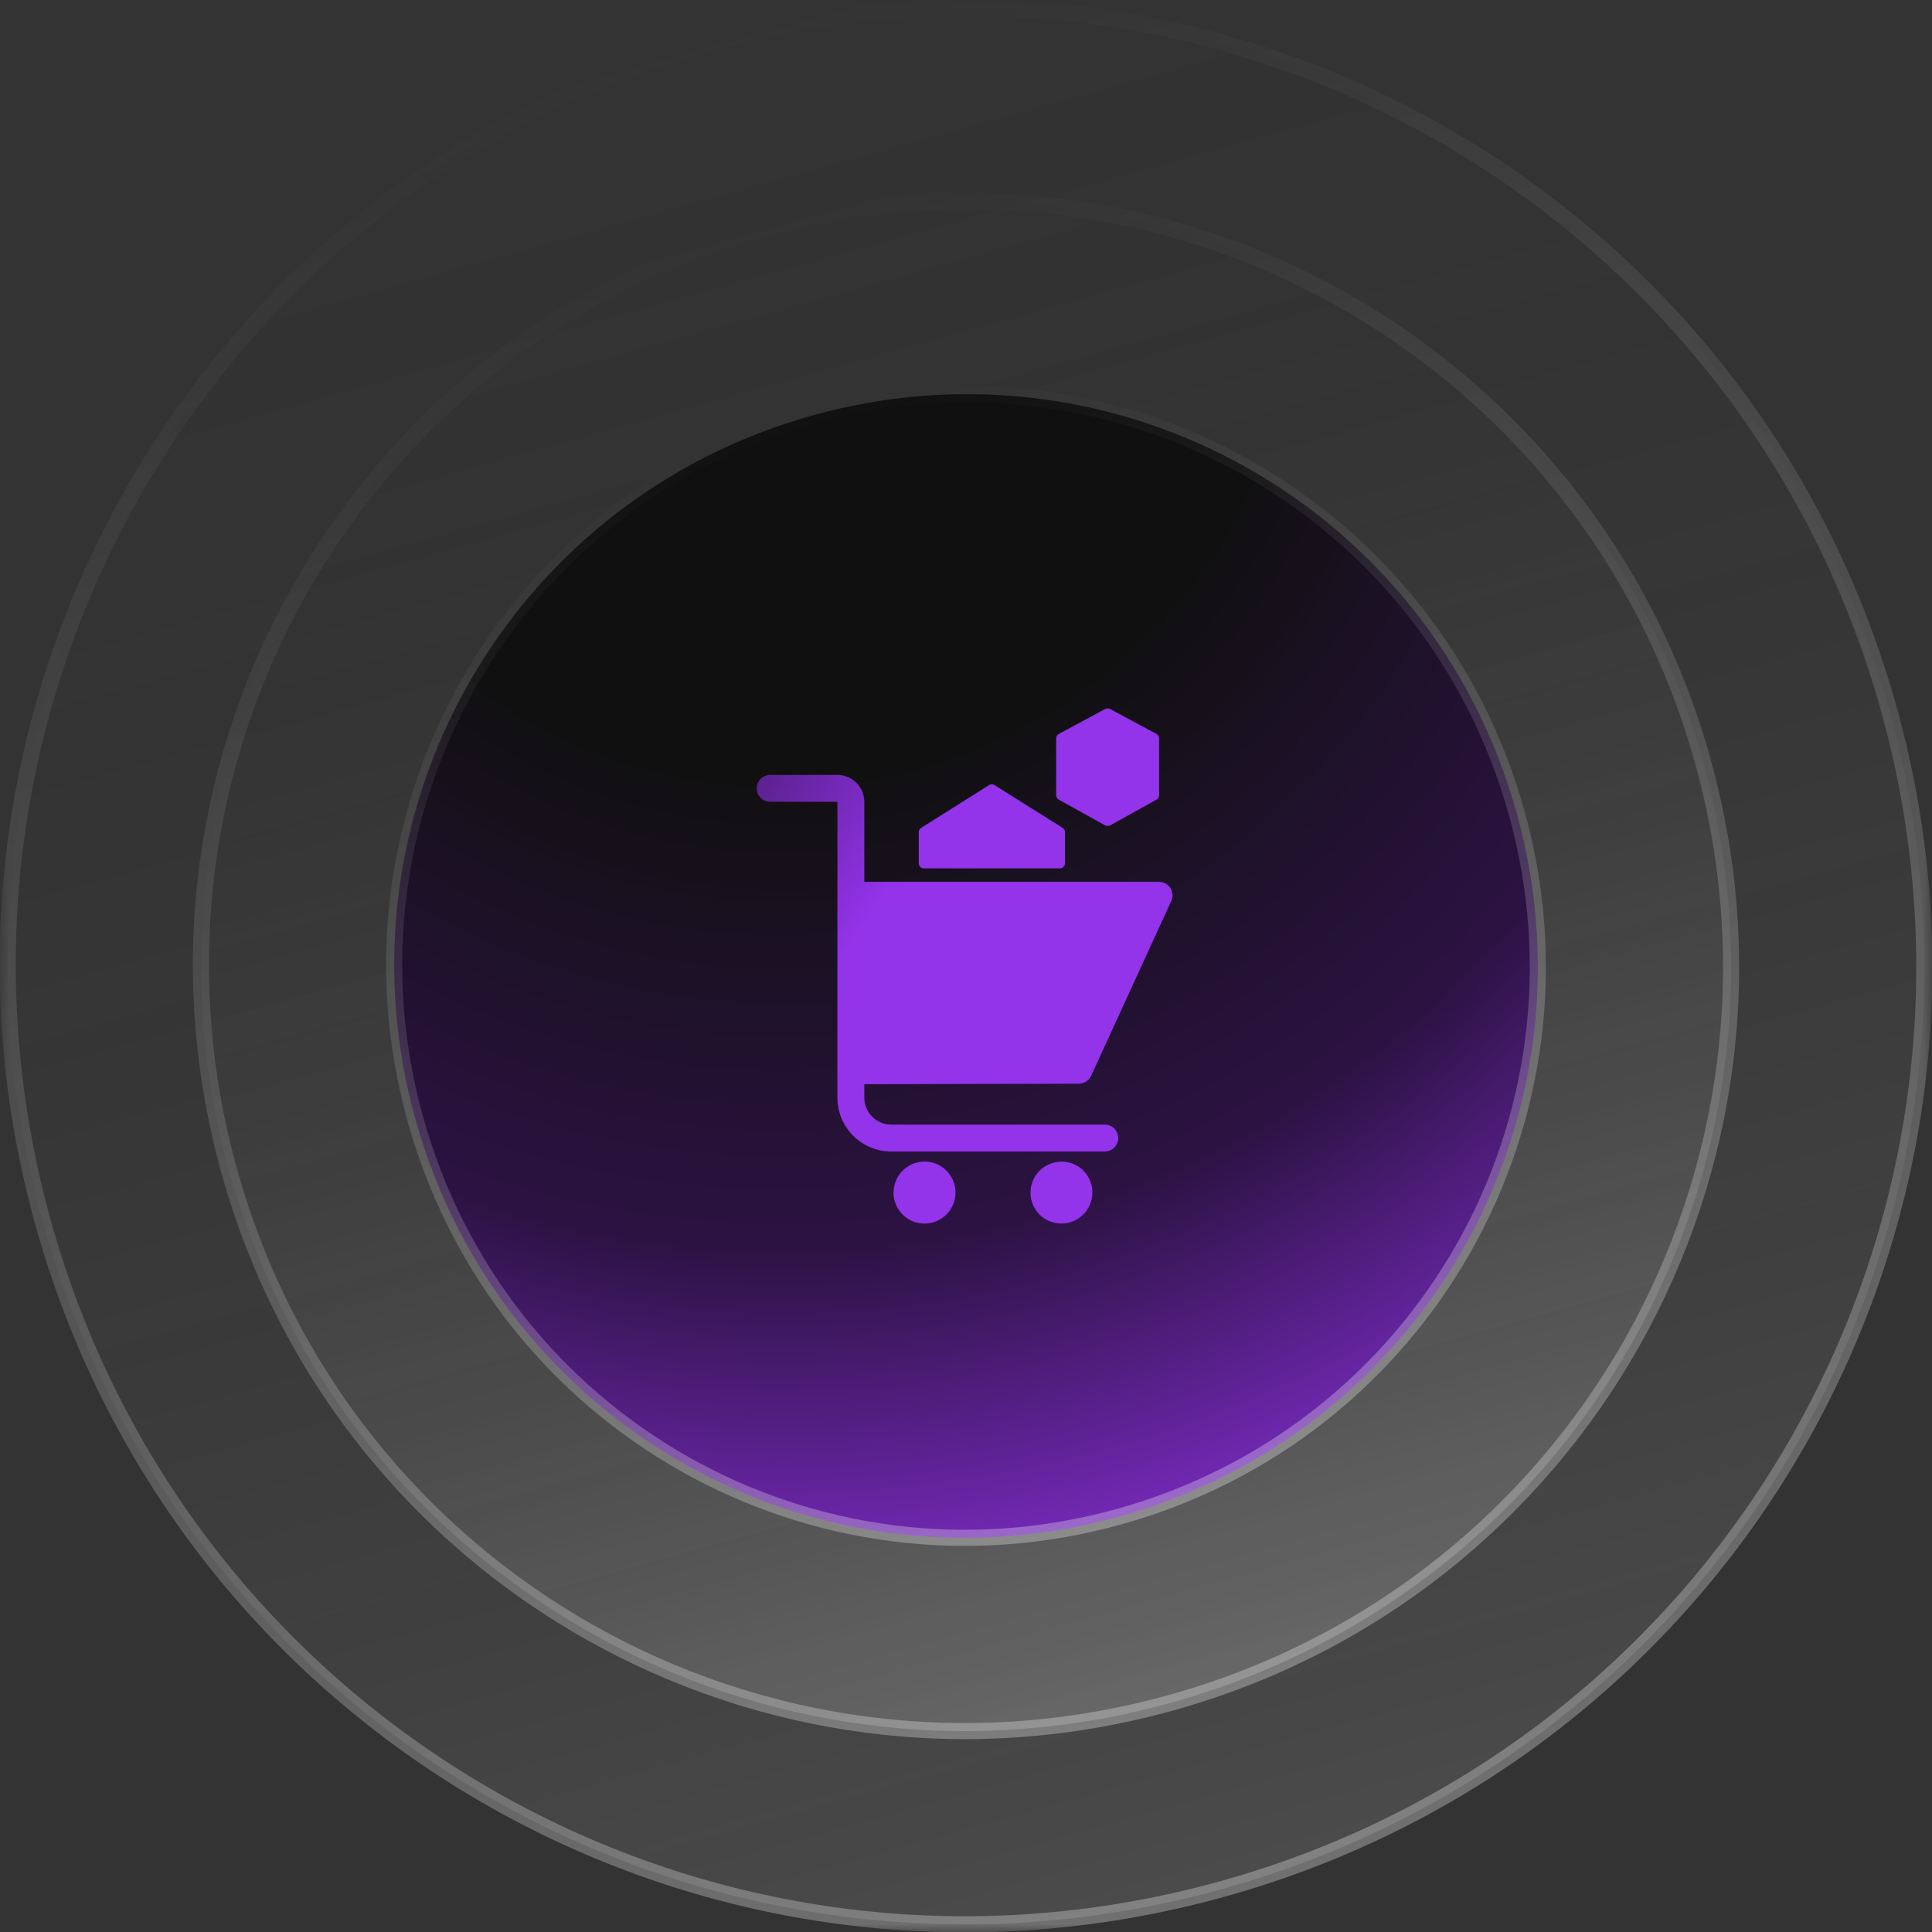 <svg width="120" height="120" viewBox="0 0 120 120" fill="none" xmlns="http://www.w3.org/2000/svg">
<rect x="0" y="0" width="120" height="120" fill="#333333" stroke="none"/>
<mask id="mask0_275_12341" style="mask-type:luminance" maskUnits="userSpaceOnUse" x="0" y="0" width="120" height="120">
<path d="M0 0H120V120H0V0Z" fill="white"/>
</mask>
<g mask="url(#mask0_275_12341)">
<g opacity="1">
<path d="M44.079 2.669C75.785 -6.136 108.525 12.371 117.33 44.078C126.136 75.784 107.629 108.524 75.922 117.329C44.215 126.135 11.476 107.628 2.67 75.921C-6.135 44.214 12.372 11.475 44.079 2.669Z" fill="url(#paint0_linear_275_12341)" fill-opacity="0.4"/>
<path d="M44.079 2.669C75.785 -6.136 108.525 12.371 117.33 44.078C126.136 75.784 107.629 108.524 75.922 117.329C44.215 126.135 11.476 107.628 2.67 75.921C-6.135 44.214 12.372 11.475 44.079 2.669Z" stroke="url(#paint1_linear_275_12341)"/>
</g>
<path d="M47.29 14.232C72.615 7.198 98.735 21.963 105.768 47.289C112.802 72.615 98.037 98.734 72.711 105.767C47.385 112.801 21.266 98.036 14.232 72.71C7.199 47.385 21.964 21.265 47.29 14.232Z" fill="url(#paint2_linear_275_12341)" fill-opacity="0.6"/>
<path d="M47.29 14.232C72.615 7.198 98.735 21.963 105.768 47.289C112.802 72.615 98.037 98.734 72.711 105.767C47.385 112.801 21.266 98.036 14.232 72.71C7.199 47.385 21.964 21.265 47.29 14.232Z" stroke="url(#paint3_linear_275_12341)"/>
<path d="M50.501 25.794C69.445 20.533 88.945 31.556 94.206 50.5C99.467 69.445 88.444 88.944 69.5 94.205C50.556 99.466 31.056 88.444 25.795 69.499C20.534 50.555 31.556 31.056 50.501 25.794Z" fill="url(#paint4_radial_275_12341)"/>
<path d="M64.884 75.695C64.456 75.417 64.156 74.981 64.049 74.482C63.942 73.983 64.037 73.462 64.314 73.033C64.59 72.604 65.025 72.302 65.523 72.194C66.022 72.085 66.543 72.177 66.973 72.452C67.4 72.73 67.701 73.166 67.808 73.665C67.914 74.164 67.819 74.684 67.543 75.113C67.267 75.542 66.832 75.844 66.334 75.953C65.835 76.062 65.314 75.969 64.884 75.695ZM58.468 72.452C58.038 72.176 57.516 72.082 57.017 72.191C56.517 72.299 56.082 72.602 55.805 73.031C55.529 73.461 55.434 73.982 55.541 74.482C55.649 74.981 55.95 75.417 56.379 75.695C56.809 75.971 57.331 76.064 57.83 75.956C58.329 75.847 58.765 75.545 59.041 75.116C59.318 74.686 59.413 74.165 59.305 73.665C59.198 73.166 58.897 72.729 58.468 72.452ZM67.008 67.312C67.167 67.31 67.323 67.264 67.458 67.178C67.592 67.093 67.7 66.971 67.768 66.827L72.756 55.949C72.812 55.822 72.835 55.683 72.825 55.545C72.814 55.406 72.768 55.272 72.693 55.156C72.618 55.039 72.514 54.943 72.393 54.876C72.271 54.809 72.135 54.773 71.996 54.771C66.91 54.772 58.775 54.771 53.684 54.771L53.684 49.801C53.683 49.358 53.507 48.933 53.194 48.62C52.88 48.307 52.456 48.13 52.013 48.13L47.836 48.13C47.614 48.13 47.401 48.218 47.245 48.375C47.088 48.531 47 48.744 47 48.965C47 49.187 47.088 49.4 47.245 49.556C47.401 49.713 47.614 49.801 47.836 49.801L52.013 49.801C52.013 53.411 52.011 62.783 52.011 66.51C52.011 66.515 52.014 68.175 52.013 68.181C52.014 69.067 52.366 69.916 52.993 70.543C53.619 71.169 54.469 71.522 55.355 71.523L68.635 71.523C68.854 71.518 69.062 71.428 69.215 71.272C69.368 71.116 69.454 70.906 69.454 70.687C69.454 70.469 69.368 70.259 69.215 70.102C69.062 69.946 68.854 69.856 68.635 69.852L55.355 69.852C54.912 69.852 54.487 69.675 54.174 69.362C53.86 69.049 53.684 68.624 53.684 68.181L53.684 67.343L67.008 67.312ZM57.381 53.936L65.832 53.936C65.874 53.936 65.915 53.928 65.953 53.912C65.991 53.896 66.026 53.873 66.055 53.844C66.084 53.814 66.108 53.78 66.124 53.741C66.139 53.703 66.147 53.662 66.147 53.621L66.147 51.687C66.147 51.634 66.134 51.581 66.108 51.535C66.082 51.488 66.045 51.449 66 51.42L61.77 48.761C61.72 48.73 61.662 48.713 61.603 48.713C61.543 48.713 61.485 48.73 61.435 48.762L57.213 51.42C57.168 51.449 57.131 51.488 57.105 51.535C57.08 51.581 57.066 51.634 57.066 51.687L57.066 53.621C57.066 53.704 57.099 53.785 57.158 53.844C57.218 53.903 57.298 53.936 57.381 53.936ZM65.769 49.67L68.638 51.264C68.687 51.291 68.742 51.305 68.797 51.305C68.853 51.305 68.908 51.291 68.956 51.264L71.826 49.67C71.877 49.642 71.919 49.6 71.949 49.55C71.979 49.5 71.994 49.442 71.994 49.384L71.994 45.869C71.994 45.81 71.978 45.752 71.948 45.701C71.918 45.65 71.874 45.609 71.822 45.581L68.952 44.039C68.905 44.013 68.852 44 68.797 44C68.743 44 68.69 44.013 68.642 44.039L65.773 45.581C65.721 45.609 65.677 45.65 65.647 45.701C65.616 45.752 65.6 45.81 65.6 45.869L65.6 49.384C65.6 49.442 65.616 49.5 65.646 49.55C65.675 49.6 65.718 49.642 65.769 49.67Z" fill="url(#paint5_radial_275_12341)"/>
<path d="M50.501 25.794C69.445 20.533 88.945 31.556 94.206 50.5C99.467 69.445 88.444 88.944 69.5 94.205C50.556 99.466 31.056 88.444 25.795 69.499C20.534 50.555 31.556 31.056 50.501 25.794Z" stroke="url(#paint6_linear_275_12341)"/>
</g>
<defs>
<linearGradient id="paint0_linear_275_12341" x1="76.056" y1="117.811" x2="43.945" y2="2.187" gradientUnits="userSpaceOnUse">
<stop stop-color="white" stop-opacity="0.3"/>
<stop offset="0.5" stop-color="#808080" stop-opacity="0.15"/>
<stop offset="1" stop-opacity="0"/>
</linearGradient>
<linearGradient id="paint1_linear_275_12341" x1="76.056" y1="117.811" x2="43.945" y2="2.187" gradientUnits="userSpaceOnUse">
<stop stop-color="white" stop-opacity="0.3"/>
<stop offset="0.5" stop-color="white" stop-opacity="0.15"/>
<stop offset="1" stop-color="white" stop-opacity="0"/>
</linearGradient>
<linearGradient id="paint2_linear_275_12341" x1="72.845" y1="106.249" x2="47.156" y2="13.75" gradientUnits="userSpaceOnUse">
<stop stop-color="white" stop-opacity="0.3"/>
<stop offset="0.5" stop-color="#808080" stop-opacity="0.15"/>
<stop offset="1" stop-opacity="0"/>
</linearGradient>
<linearGradient id="paint3_linear_275_12341" x1="72.845" y1="106.249" x2="47.156" y2="13.75" gradientUnits="userSpaceOnUse">
<stop stop-color="white" stop-opacity="0.3"/>
<stop offset="0.5" stop-color="white" stop-opacity="0.15"/>
<stop offset="1" stop-color="white" stop-opacity="0"/>
</linearGradient>
<radialGradient id="paint4_radial_275_12341" cx="0" cy="0" r="1" gradientUnits="userSpaceOnUse" gradientTransform="translate(47.938 16.564) rotate(-15.521) scale(90.159)">
<stop offset="0.35" stop-color="#101010"/>
<stop offset="0.68" stop-color="#2C1243"/>
<stop offset="1" stop-color="#9333EA"/>
</radialGradient>
<radialGradient id="paint5_radial_275_12341" cx="0" cy="0" r="1" gradientUnits="userSpaceOnUse" gradientTransform="translate(-10.035 14.857) rotate(35.283) scale(84.033 99.412)">
<stop offset="0.35" stop-color="#101010"/>
<stop offset="0.68" stop-color="#2C1243"/>
<stop offset="0.91" stop-color="#9333EA"/>
</radialGradient>
<linearGradient id="paint6_linear_275_12341" x1="69.634" y1="94.687" x2="50.367" y2="25.313" gradientUnits="userSpaceOnUse">
<stop stop-color="white" stop-opacity="0.3"/>
<stop offset="0.5" stop-color="white" stop-opacity="0.15"/>
<stop offset="1" stop-color="white" stop-opacity="0"/>
</linearGradient>
</defs>
</svg>
